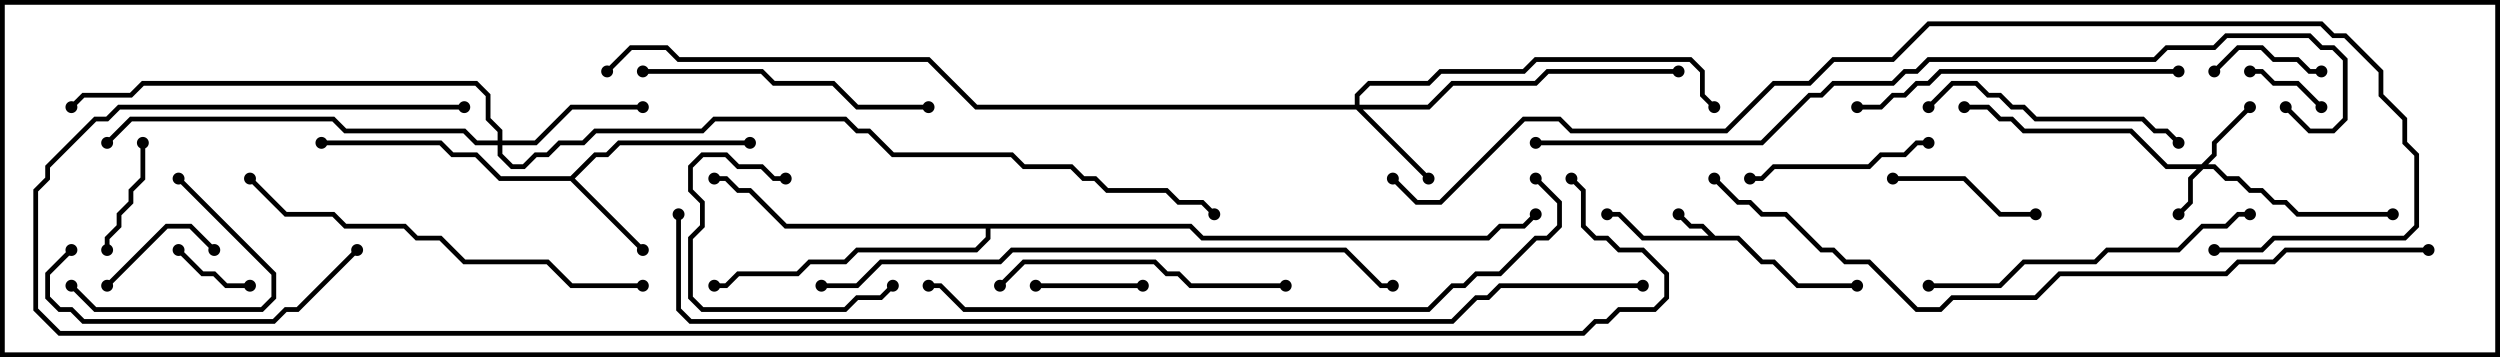 <svg version="1.1" width="105" height="15" xmlns="http://www.w3.org/2000/svg"><path d="M72.041,9.9L73.041,9.9L74.041,10.9L74.541,10.9L75.541,11.9L78,11.9L78,12.1L75.459,12.1L74.459,11.1L73.959,11.1L72.959,10.1L68.959,10.1L67.959,9.1L67.5,9.1L67.5,8.9L68.041,8.9L69.041,9.9L71.759,9.9L71.459,9.6L70.959,9.6L70.429,9.071L70.571,8.929L71.041,9.4L71.541,9.4z" stroke="none"/><path d="M23.959,7.4L24.959,6.4L25.459,6.4L25.959,5.9L31.5,5.9L31.5,6.1L26.041,6.1L25.541,6.6L25.041,6.6L24.141,7.5L27.071,10.429L26.929,10.571L23.959,7.6L20.959,7.6L19.959,6.6L18.959,6.6L18.459,6.1L13.5,6.1L13.5,5.9L18.541,5.9L19.041,6.4L20.041,6.4L21.041,7.4z" stroke="none"/><path d="M50.041,9.4L50.541,9.9L62.459,9.9L62.959,9.4L63.959,9.4L64.429,8.929L64.571,9.071L64.041,9.6L63.041,9.6L62.541,10.1L50.459,10.1L49.959,9.6L41.6,9.6L41.6,10.041L41.041,10.6L36.041,10.6L35.541,11.1L34.041,11.1L33.541,11.6L31.041,11.6L30.541,12.1L30,12.1L30,11.9L30.459,11.9L30.959,11.4L33.459,11.4L33.959,10.9L35.459,10.9L35.959,10.4L40.959,10.4L41.4,9.959L41.4,9.6L32.959,9.6L31.459,8.1L30.959,8.1L30.459,7.6L30,7.6L30,7.4L30.541,7.4L31.041,7.9L31.541,7.9L33.041,9.4z" stroke="none"/><path d="M92.459,6.9L92.9,6.459L92.9,5.959L94.429,4.429L94.571,4.571L93.1,6.041L93.1,6.541L92.741,6.9L93.041,6.9L93.541,7.4L94.041,7.4L94.541,7.9L95.041,7.9L95.541,8.4L96.041,8.4L96.541,8.9L100.5,8.9L100.5,9.1L96.459,9.1L95.959,8.6L95.459,8.6L94.959,8.1L94.459,8.1L93.959,7.6L93.459,7.6L92.959,7.1L92.541,7.1L92.1,7.541L92.1,8.541L91.571,9.071L91.429,8.929L91.9,8.459L91.9,7.459L92.259,7.1L90.959,7.1L89.459,5.6L84.959,5.6L84.459,5.1L83.959,5.1L83.459,4.6L82.5,4.6L82.5,4.4L83.541,4.4L84.041,4.9L84.541,4.9L85.041,5.4L89.541,5.4L91.041,6.9z" stroke="none"/><path d="M56.9,4.4L56.9,3.959L57.459,3.4L59.959,3.4L60.459,2.9L63.959,2.9L64.459,2.4L71.041,2.4L71.6,2.959L71.6,3.959L72.071,4.429L71.929,4.571L71.4,4.041L71.4,3.041L70.959,2.6L64.541,2.6L64.041,3.1L60.541,3.1L60.041,3.6L57.541,3.6L57.1,4.041L57.1,4.4L59.959,4.4L60.959,3.4L64.459,3.4L64.959,2.9L70.5,2.9L70.5,3.1L65.041,3.1L64.541,3.6L61.041,3.6L60.041,4.6L57.241,4.6L60.071,7.429L59.929,7.571L56.959,4.6L40.959,4.6L38.959,2.6L28.459,2.6L27.959,2.1L26.541,2.1L25.571,3.071L25.429,2.929L26.459,1.9L28.041,1.9L28.541,2.4L39.041,2.4L41.041,4.4z" stroke="none"/><path d="M20.9,5.9L20.9,5.541L20.4,5.041L20.4,4.041L19.959,3.6L6.041,3.6L5.541,4.1L3.541,4.1L3.071,4.571L2.929,4.429L3.459,3.9L5.459,3.9L5.959,3.4L20.041,3.4L20.6,3.959L20.6,4.959L21.1,5.459L21.1,5.9L22.459,5.9L23.959,4.4L27,4.4L27,4.6L24.041,4.6L22.541,6.1L21.1,6.1L21.1,6.459L21.541,6.9L21.959,6.9L22.459,6.4L22.959,6.4L23.459,5.9L24.459,5.9L24.959,5.4L29.459,5.4L29.959,4.9L35.541,4.9L36.041,5.4L36.541,5.4L37.541,6.4L42.541,6.4L43.041,6.9L45.041,6.9L45.541,7.4L46.041,7.4L46.541,7.9L49.041,7.9L49.541,8.4L50.541,8.4L51.071,8.929L50.929,9.071L50.459,8.6L49.459,8.6L48.959,8.1L46.459,8.1L45.959,7.6L45.459,7.6L44.959,7.1L42.959,7.1L42.459,6.6L37.459,6.6L36.459,5.6L35.959,5.6L35.459,5.1L30.041,5.1L29.541,5.6L25.041,5.6L24.541,6.1L23.541,6.1L23.041,6.6L22.541,6.6L22.041,7.1L21.459,7.1L20.9,6.541L20.9,6.1L19.959,6.1L19.459,5.6L14.459,5.6L13.959,5.1L5.541,5.1L4.571,6.071L4.429,5.929L5.459,4.9L14.041,4.9L14.541,5.4L19.541,5.4L20.041,5.9z" stroke="none"/><path d="M97.571,4.429L97.429,4.571L96.459,3.6L95.459,3.6L94.959,3.1L94.5,3.1L94.5,2.9L95.041,2.9L95.541,3.4L96.541,3.4z" stroke="none"/><path d="M10.5,11.9L10.5,12.1L9.459,12.1L8.959,11.6L8.459,11.6L7.429,10.571L7.571,10.429L8.541,11.4L9.041,11.4L9.541,11.9z" stroke="none"/><path d="M93.071,3.071L92.929,2.929L93.959,1.9L95.041,1.9L95.541,2.4L96.541,2.4L97.041,2.9L97.5,2.9L97.5,3.1L96.959,3.1L96.459,2.6L95.459,2.6L94.959,2.1L94.041,2.1z" stroke="none"/><path d="M43.5,12.1L43.5,11.9L48,11.9L48,12.1z" stroke="none"/><path d="M4.571,12.071L4.429,11.929L6.959,9.4L8.041,9.4L9.071,10.429L8.929,10.571L7.959,9.6L7.041,9.6z" stroke="none"/><path d="M4.6,10.5L4.4,10.5L4.4,9.959L4.9,9.459L4.9,8.959L5.4,8.459L5.4,7.959L5.9,7.459L5.9,6L6.1,6L6.1,7.541L5.6,8.041L5.6,8.541L5.1,9.041L5.1,9.541L4.6,10.041z" stroke="none"/><path d="M85.5,8.9L85.5,9.1L83.959,9.1L82.459,7.6L79.5,7.6L79.5,7.4L82.541,7.4L84.041,8.9z" stroke="none"/><path d="M37.429,11.929L37.571,12.071L37.041,12.6L36.041,12.6L35.541,13.1L29.459,13.1L28.9,12.541L28.9,9.959L29.4,9.459L29.4,8.541L28.9,8.041L28.9,6.959L29.459,6.4L30.541,6.4L31.041,6.9L32.041,6.9L32.541,7.4L33,7.4L33,7.6L32.459,7.6L31.959,7.1L30.959,7.1L30.459,6.6L29.541,6.6L29.1,7.041L29.1,7.959L29.6,8.459L29.6,9.541L29.1,10.041L29.1,12.459L29.541,12.9L35.459,12.9L35.959,12.4L36.959,12.4z" stroke="none"/><path d="M2.929,12.071L3.071,11.929L4.041,12.9L10.959,12.9L11.4,12.459L11.4,11.541L7.429,7.571L7.571,7.429L11.6,11.459L11.6,12.541L11.041,13.1L3.959,13.1z" stroke="none"/><path d="M81,5.9L81,6.1L80.541,6.1L80.041,6.6L79.041,6.6L78.541,7.1L74.541,7.1L74.041,7.6L73.5,7.6L73.5,7.4L73.959,7.4L74.459,6.9L78.459,6.9L78.959,6.4L79.959,6.4L80.459,5.9z" stroke="none"/><path d="M91.571,5.929L91.429,6.071L90.959,5.6L90.459,5.6L89.959,5.1L85.459,5.1L84.959,4.6L84.459,4.6L83.959,4.1L83.459,4.1L82.959,3.6L82.041,3.6L81.071,4.571L80.929,4.429L81.959,3.4L83.041,3.4L83.541,3.9L84.041,3.9L84.541,4.4L85.041,4.4L85.541,4.9L90.041,4.9L90.541,5.4L91.041,5.4z" stroke="none"/><path d="M54,11.9L54,12.1L49.959,12.1L49.459,11.6L48.959,11.6L48.459,11.1L43.041,11.1L42.071,12.071L41.929,11.929L42.959,10.9L48.541,10.9L49.041,11.4L49.541,11.4L50.041,11.9z" stroke="none"/><path d="M14.929,10.429L15.071,10.571L12.541,13.1L12.041,13.1L11.541,13.6L3.459,13.6L2.959,13.1L2.459,13.1L1.9,12.541L1.9,11.459L2.929,10.429L3.071,10.571L2.1,11.541L2.1,12.459L2.541,12.9L3.041,12.9L3.541,13.4L11.459,13.4L11.959,12.9L12.459,12.9z" stroke="none"/><path d="M39,4.4L39,4.6L35.959,4.6L34.959,3.6L32.459,3.6L31.959,3.1L27,3.1L27,2.9L32.041,2.9L32.541,3.4L35.041,3.4L36.041,4.4z" stroke="none"/><path d="M78,4.6L78,4.4L78.959,4.4L79.459,3.9L79.959,3.9L80.459,3.4L80.959,3.4L81.459,2.9L91.5,2.9L91.5,3.1L81.541,3.1L81.041,3.6L80.541,3.6L80.041,4.1L79.541,4.1L79.041,4.6z" stroke="none"/><path d="M81,12.1L81,11.9L83.959,11.9L84.959,10.9L87.959,10.9L88.459,10.4L91.459,10.4L92.459,9.4L93.459,9.4L93.959,8.9L94.5,8.9L94.5,9.1L94.041,9.1L93.541,9.6L92.541,9.6L91.541,10.6L88.541,10.6L88.041,11.1L85.041,11.1L84.041,12.1z" stroke="none"/><path d="M27,11.9L27,12.1L23.959,12.1L22.959,11.1L19.459,11.1L18.459,10.1L17.459,10.1L16.959,9.6L14.459,9.6L13.959,9.1L11.959,9.1L10.429,7.571L10.571,7.429L12.041,8.9L14.041,8.9L14.541,9.4L17.041,9.4L17.541,9.9L18.541,9.9L19.541,10.9L23.041,10.9L24.041,11.9z" stroke="none"/><path d="M34.5,12.1L34.5,11.9L35.959,11.9L36.959,10.9L41.959,10.9L42.459,10.4L56.541,10.4L58.041,11.9L58.5,11.9L58.5,12.1L57.959,12.1L56.459,10.6L42.541,10.6L42.041,11.1L37.041,11.1L36.041,12.1z" stroke="none"/><path d="M39,12.1L39,11.9L39.541,11.9L40.541,12.9L59.959,12.9L60.959,11.9L61.459,11.9L61.959,11.4L62.959,11.4L64.459,9.9L64.959,9.9L65.4,9.459L65.4,8.541L64.429,7.571L64.571,7.429L65.6,8.459L65.6,9.541L65.041,10.1L64.541,10.1L63.041,11.6L62.041,11.6L61.541,12.1L61.041,12.1L60.041,13.1L40.459,13.1L39.459,12.1z" stroke="none"/><path d="M102,10.4L102,10.6L96.041,10.6L95.541,11.1L94.041,11.1L93.541,11.6L86.541,11.6L85.541,12.6L82.041,12.6L81.541,13.1L80.459,13.1L78.459,11.1L77.459,11.1L76.959,10.6L76.459,10.6L74.959,9.1L73.959,9.1L73.459,8.6L72.959,8.6L71.929,7.571L72.071,7.429L73.041,8.4L73.541,8.4L74.041,8.9L75.041,8.9L76.541,10.4L77.041,10.4L77.541,10.9L78.541,10.9L80.541,12.9L81.459,12.9L81.959,12.4L85.459,12.4L86.459,11.4L93.459,11.4L93.959,10.9L95.459,10.9L95.959,10.4z" stroke="none"/><path d="M64.5,6.1L64.5,5.9L73.959,5.9L75.959,3.9L76.459,3.9L76.959,3.4L79.459,3.4L79.959,2.9L80.459,2.9L80.959,2.4L90.459,2.4L90.959,1.9L92.959,1.9L93.459,1.4L97.041,1.4L97.541,1.9L98.041,1.9L98.6,2.459L98.6,5.041L98.041,5.6L96.959,5.6L95.929,4.571L96.071,4.429L97.041,5.4L97.959,5.4L98.4,4.959L98.4,2.541L97.959,2.1L97.459,2.1L96.959,1.6L93.541,1.6L93.041,2.1L91.041,2.1L90.541,2.6L81.041,2.6L80.541,3.1L80.041,3.1L79.541,3.6L77.041,3.6L76.541,4.1L76.041,4.1L74.041,6.1z" stroke="none"/><path d="M93,10.6L93,10.4L94.959,10.4L95.459,9.9L100.959,9.9L101.4,9.459L101.4,6.541L100.9,6.041L100.9,5.041L99.9,4.041L99.9,3.041L98.459,1.6L97.959,1.6L97.459,1.1L81.041,1.1L79.541,2.6L77.041,2.6L76.041,3.6L74.541,3.6L72.541,5.6L65.959,5.6L65.459,5.1L64.041,5.1L60.541,8.6L59.459,8.6L58.429,7.571L58.571,7.429L59.541,8.4L60.459,8.4L63.959,4.9L65.541,4.9L66.041,5.4L72.459,5.4L74.459,3.4L75.959,3.4L76.959,2.4L79.459,2.4L80.959,0.9L97.541,0.9L98.041,1.4L98.541,1.4L100.1,2.959L100.1,3.959L101.1,4.959L101.1,5.959L101.6,6.459L101.6,9.541L101.041,10.1L95.541,10.1L95.041,10.6z" stroke="none"/><path d="M69,11.9L69,12.1L63.041,12.1L62.541,12.6L62.041,12.6L61.041,13.6L28.959,13.6L28.4,13.041L28.4,9L28.6,9L28.6,12.959L29.041,13.4L60.959,13.4L61.959,12.4L62.459,12.4L62.959,11.9z" stroke="none"/><path d="M19.5,4.4L19.5,4.6L5.041,4.6L4.541,5.1L4.041,5.1L2.1,7.041L2.1,7.541L1.6,8.041L1.6,12.959L2.541,13.9L66.459,13.9L66.959,13.4L67.459,13.4L67.959,12.9L69.459,12.9L69.9,12.459L69.9,11.541L68.959,10.6L67.959,10.6L67.459,10.1L66.959,10.1L66.4,9.541L66.4,8.041L65.929,7.571L66.071,7.429L66.6,7.959L66.6,9.459L67.041,9.9L67.541,9.9L68.041,10.4L69.041,10.4L70.1,11.459L70.1,12.541L69.541,13.1L68.041,13.1L67.541,13.6L67.041,13.6L66.541,14.1L2.459,14.1L1.4,13.041L1.4,7.959L1.9,7.459L1.9,6.959L3.959,4.9L4.459,4.9L4.959,4.4z" stroke="none"/><circle cx="70.5" cy="9" r="0.25" stroke-width="0" fill="#000" /><circle cx="67.5" cy="9" r="0.25" stroke-width="0" fill="#000" /><circle cx="78" cy="12" r="0.25" stroke-width="0" fill="#000" /><circle cx="27" cy="10.5" r="0.25" stroke-width="0" fill="#000" /><circle cx="31.5" cy="6" r="0.25" stroke-width="0" fill="#000" /><circle cx="13.5" cy="6" r="0.25" stroke-width="0" fill="#000" /><circle cx="30" cy="7.5" r="0.25" stroke-width="0" fill="#000" /><circle cx="30" cy="12" r="0.25" stroke-width="0" fill="#000" /><circle cx="64.5" cy="9" r="0.25" stroke-width="0" fill="#000" /><circle cx="91.5" cy="9" r="0.25" stroke-width="0" fill="#000" /><circle cx="94.5" cy="4.5" r="0.25" stroke-width="0" fill="#000" /><circle cx="100.5" cy="9" r="0.25" stroke-width="0" fill="#000" /><circle cx="82.5" cy="4.5" r="0.25" stroke-width="0" fill="#000" /><circle cx="60" cy="7.5" r="0.25" stroke-width="0" fill="#000" /><circle cx="70.5" cy="3" r="0.25" stroke-width="0" fill="#000" /><circle cx="72" cy="4.5" r="0.25" stroke-width="0" fill="#000" /><circle cx="25.5" cy="3" r="0.25" stroke-width="0" fill="#000" /><circle cx="27" cy="4.5" r="0.25" stroke-width="0" fill="#000" /><circle cx="4.5" cy="6" r="0.25" stroke-width="0" fill="#000" /><circle cx="3" cy="4.5" r="0.25" stroke-width="0" fill="#000" /><circle cx="51" cy="9" r="0.25" stroke-width="0" fill="#000" /><circle cx="97.5" cy="4.5" r="0.25" stroke-width="0" fill="#000" /><circle cx="94.5" cy="3" r="0.25" stroke-width="0" fill="#000" /><circle cx="10.5" cy="12" r="0.25" stroke-width="0" fill="#000" /><circle cx="7.5" cy="10.5" r="0.25" stroke-width="0" fill="#000" /><circle cx="93" cy="3" r="0.25" stroke-width="0" fill="#000" /><circle cx="97.5" cy="3" r="0.25" stroke-width="0" fill="#000" /><circle cx="43.5" cy="12" r="0.25" stroke-width="0" fill="#000" /><circle cx="48" cy="12" r="0.25" stroke-width="0" fill="#000" /><circle cx="4.5" cy="12" r="0.25" stroke-width="0" fill="#000" /><circle cx="9" cy="10.5" r="0.25" stroke-width="0" fill="#000" /><circle cx="4.5" cy="10.5" r="0.25" stroke-width="0" fill="#000" /><circle cx="6" cy="6" r="0.25" stroke-width="0" fill="#000" /><circle cx="85.5" cy="9" r="0.25" stroke-width="0" fill="#000" /><circle cx="79.5" cy="7.5" r="0.25" stroke-width="0" fill="#000" /><circle cx="37.5" cy="12" r="0.25" stroke-width="0" fill="#000" /><circle cx="33" cy="7.5" r="0.25" stroke-width="0" fill="#000" /><circle cx="3" cy="12" r="0.25" stroke-width="0" fill="#000" /><circle cx="7.5" cy="7.5" r="0.25" stroke-width="0" fill="#000" /><circle cx="81" cy="6" r="0.25" stroke-width="0" fill="#000" /><circle cx="73.5" cy="7.5" r="0.25" stroke-width="0" fill="#000" /><circle cx="91.5" cy="6" r="0.25" stroke-width="0" fill="#000" /><circle cx="81" cy="4.5" r="0.25" stroke-width="0" fill="#000" /><circle cx="54" cy="12" r="0.25" stroke-width="0" fill="#000" /><circle cx="42" cy="12" r="0.25" stroke-width="0" fill="#000" /><circle cx="15" cy="10.5" r="0.25" stroke-width="0" fill="#000" /><circle cx="3" cy="10.5" r="0.25" stroke-width="0" fill="#000" /><circle cx="39" cy="4.5" r="0.25" stroke-width="0" fill="#000" /><circle cx="27" cy="3" r="0.25" stroke-width="0" fill="#000" /><circle cx="78" cy="4.5" r="0.25" stroke-width="0" fill="#000" /><circle cx="91.5" cy="3" r="0.25" stroke-width="0" fill="#000" /><circle cx="81" cy="12" r="0.25" stroke-width="0" fill="#000" /><circle cx="94.5" cy="9" r="0.25" stroke-width="0" fill="#000" /><circle cx="27" cy="12" r="0.25" stroke-width="0" fill="#000" /><circle cx="10.5" cy="7.5" r="0.25" stroke-width="0" fill="#000" /><circle cx="34.5" cy="12" r="0.25" stroke-width="0" fill="#000" /><circle cx="58.5" cy="12" r="0.25" stroke-width="0" fill="#000" /><circle cx="39" cy="12" r="0.25" stroke-width="0" fill="#000" /><circle cx="64.5" cy="7.5" r="0.25" stroke-width="0" fill="#000" /><circle cx="102" cy="10.5" r="0.25" stroke-width="0" fill="#000" /><circle cx="72" cy="7.5" r="0.25" stroke-width="0" fill="#000" /><circle cx="64.5" cy="6" r="0.25" stroke-width="0" fill="#000" /><circle cx="96" cy="4.5" r="0.25" stroke-width="0" fill="#000" /><circle cx="93" cy="10.5" r="0.25" stroke-width="0" fill="#000" /><circle cx="58.5" cy="7.5" r="0.25" stroke-width="0" fill="#000" /><circle cx="69" cy="12" r="0.25" stroke-width="0" fill="#000" /><circle cx="28.5" cy="9" r="0.25" stroke-width="0" fill="#000" /><circle cx="19.5" cy="4.5" r="0.25" stroke-width="0" fill="#000" /><circle cx="66" cy="7.5" r="0.25" stroke-width="0" fill="#000" /><rect x="0" y="0" width="105" height="15" stroke-width="0.4" stroke="#000" fill="none" /></svg>